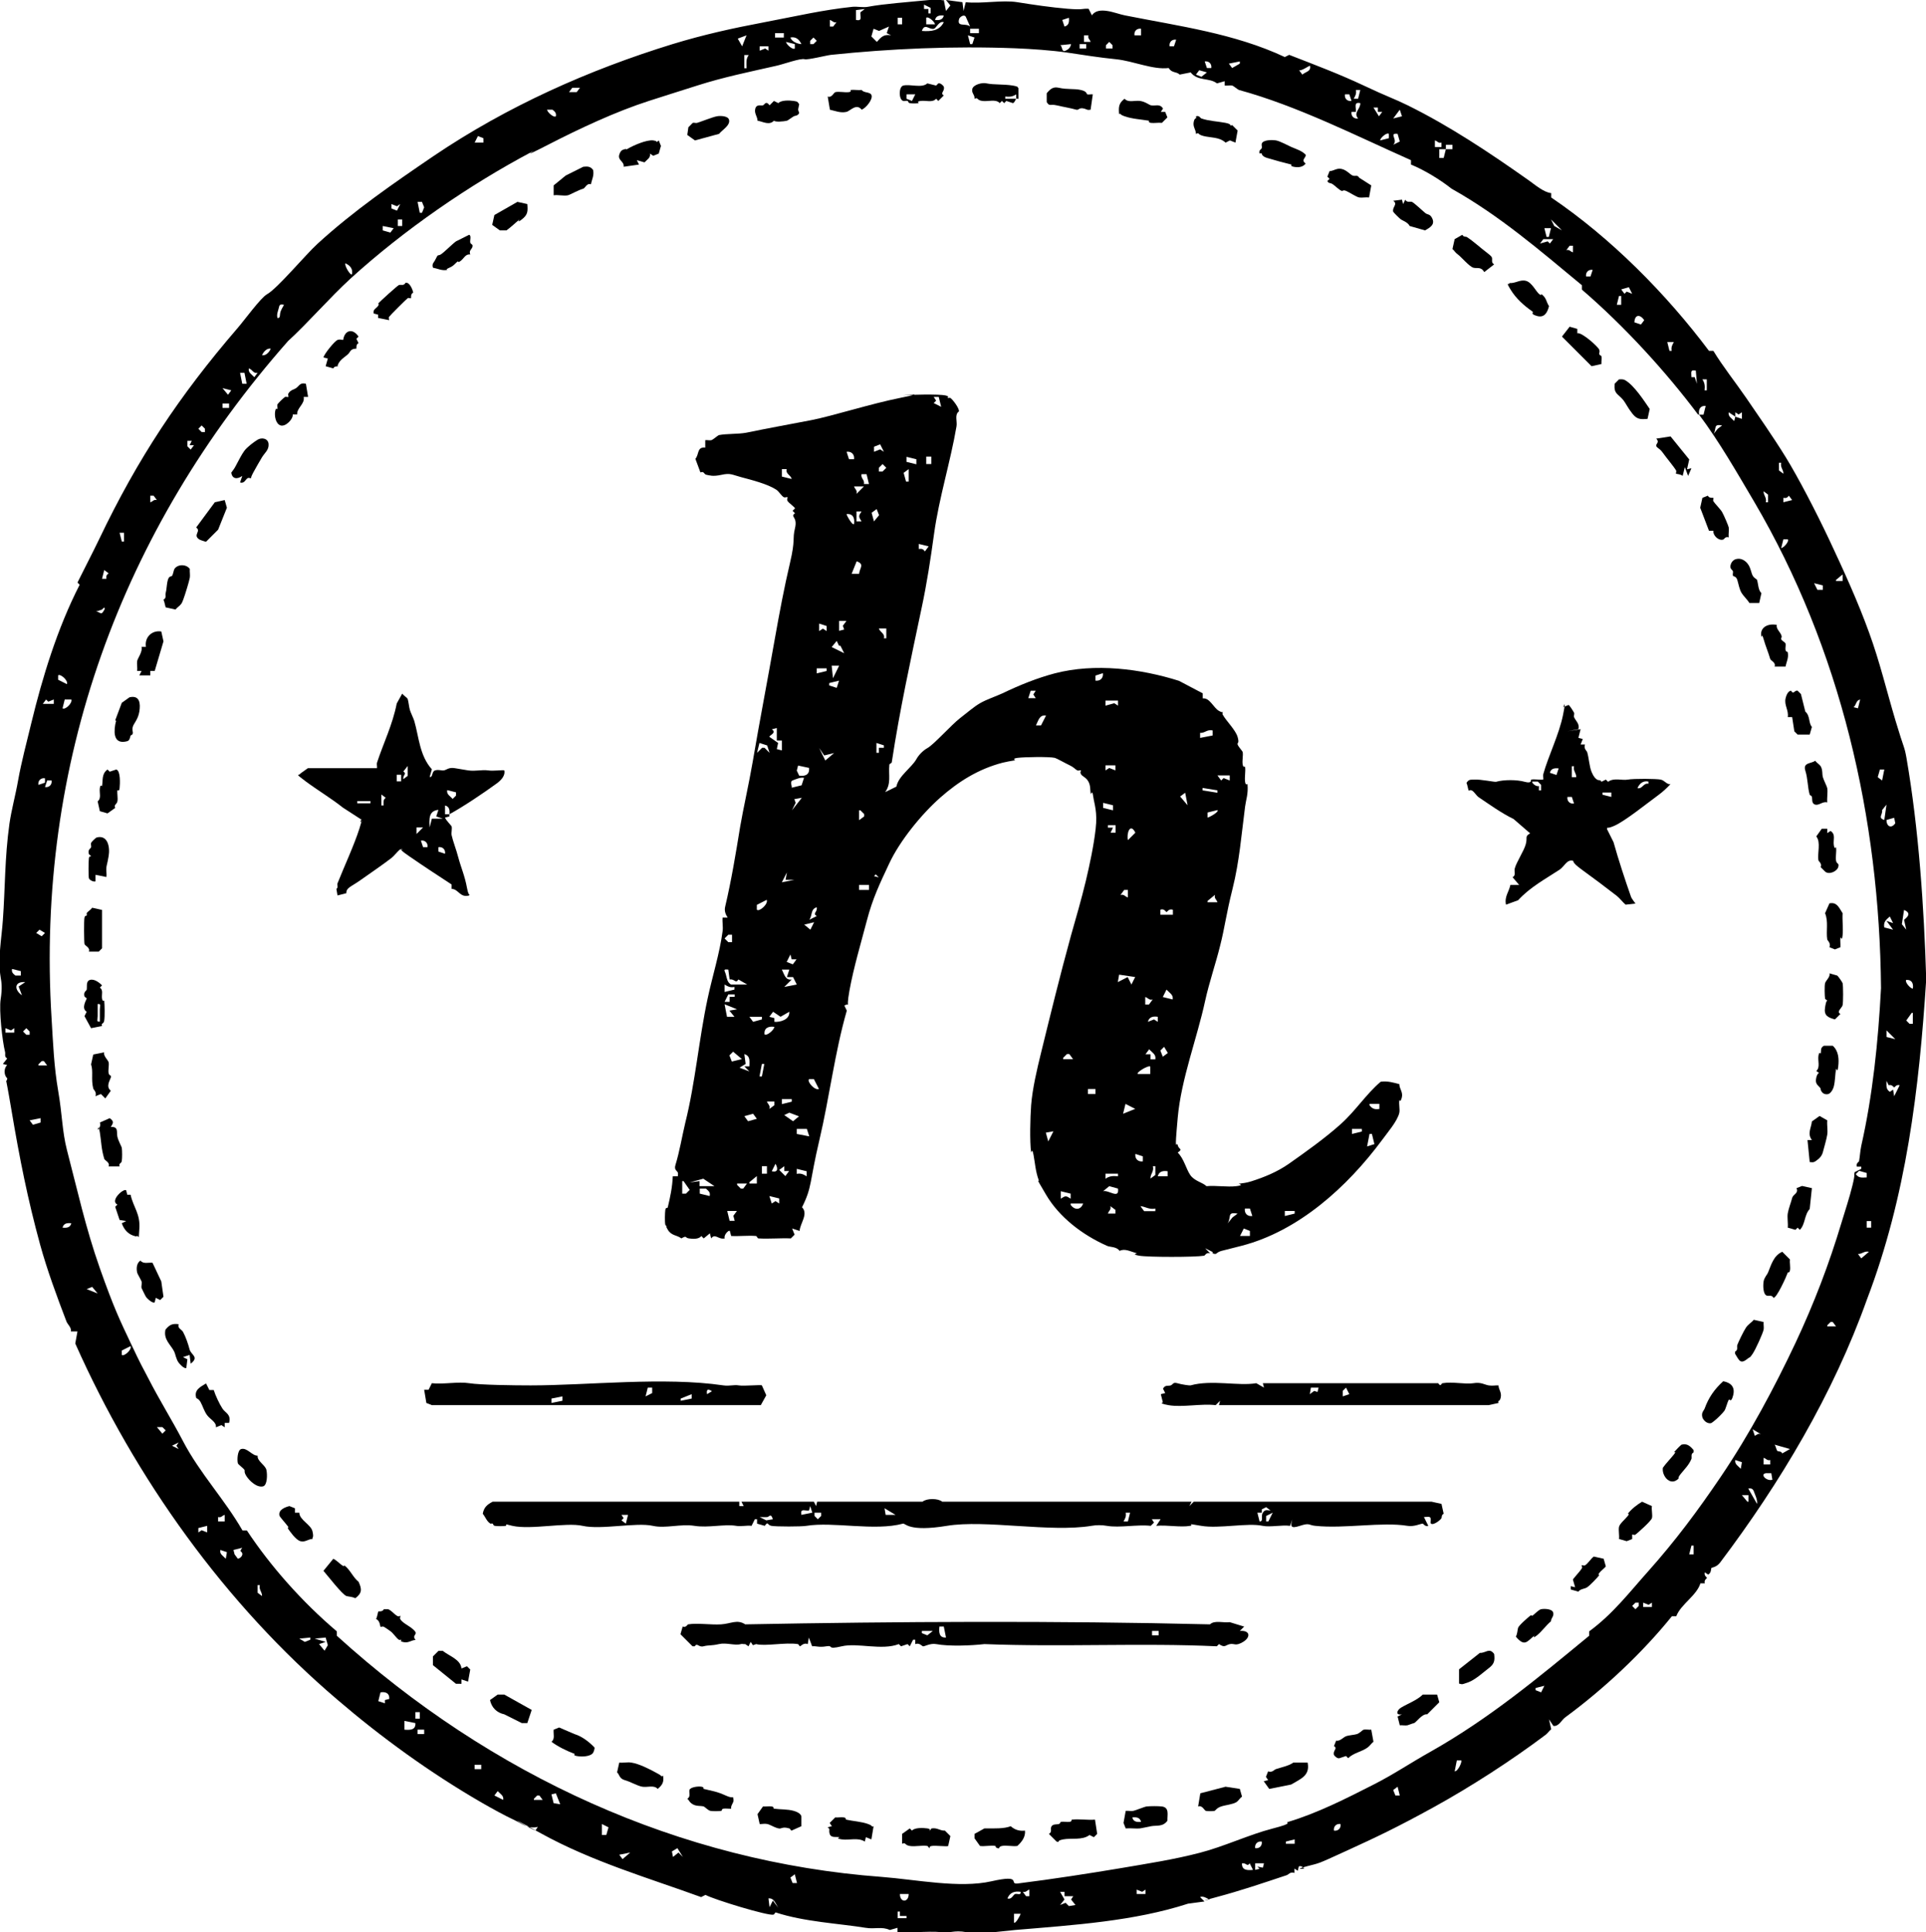 <?xml version="1.0" encoding="UTF-8"?>
<svg id="Layer_1" xmlns="http://www.w3.org/2000/svg" version="1.1" viewBox="0 0 877.7 880.6">
  <!-- Generator: Adobe Illustrator 29.1.0, SVG Export Plug-In . SVG Version: 2.1.0 Build 142)  -->
  <path d="M430.1,0l1,5,2-2.5-2-2.5,7.5,1,.5,4,1-4c7.1.8,16.7-1.1,23.5,0s15.6,2.4,23,3,6.4-.2,9.5,0l1.5,3c1.5-2.3,4.3-2.4,7-2s5.9,1.6,8,2c24.6,4.9,49.9,8.2,72.9,19l2-1c11.3,4.4,23,8.8,34,14s13.7,5.9,20,9c19.2,9.5,37.2,21.5,54.9,34,3,2.1,7.1,5.7,10.5,6v2c27.3,18.5,52.4,43.9,71.9,69.9h2c4.3,7.1,10.2,14.5,15,21.5s12.4,17.9,18,27,13.7,24.6,20,38,13,28.1,18,42c4.8,13.1,8,26.6,12,40s4,11.4,5,17c5.6,32.4,8,68,9,100.9-3.2,50.1-9.1,99-27,145.9-15.4,43.2-39.6,83.7-66.9,119.9-1.7,2.2-3.8,2.3-4,2.5s0,2.4-1.5,3l-1.5-1c-.5,1.5,1,2.3,1,2.5s-1.5,1-1,2.5h-2c-1.7,5.6-9,9.6-11,15h-2c-13.3,16.5-30.8,33-48.5,46-1.9,1.4-3,4.3-5.5,4l-2-3,1,4.5c-.9.7-1.6,1.8-2.5,2.5-15.4,11.6-34.1,23.7-51,33s-26,13.6-40,20-11.6,5.3-18,7-.7,1-1,1-1-1.5-2.5-1l-.5,2-1.5-1v2c-1.9-.7-2.8.8-3.5,1-10.8,3.6-21.1,7.1-32,10s-2.1.8-3,1-2.7-1.8-4.5-1l2,2-7.5,1c-24.7,8-51.7,9.7-78.9,12-6.7.6-15.9,2.1-22,1s-7.8.7-12,0-18.8.7-19.5,0v-2l-3.5,1c-3.6-1.7-6.8-.3-11-1-12.3-2-27.9-2.7-41-7-.3,0-.6.9-1,1-2.3.7-27.2-6.9-31-9l-2,1c-23.9-8.7-49.5-16.1-72.9-29s-1.8-.1-2.5-1.5l1-1.5c-4.5,1.1-7.1-1.4-10.5-3-4.9-2.3-10.1-5.2-15-8-23.7-13.7-46.1-30-65.9-47-51.2-43.6-92.1-100.9-119.4-162.3l1-5.5h-3c.4-1.7-1.5-3.2-2-4.5-4.4-11.5-8.8-23.4-12-35-5.7-20.8-9.4-39.5-13-60.9s-2.4-10.8-2-15c-1.6-1.3-1.6-4.7,0-6l-2-.5,2-2.5c-1.5-.8-.7-2-1-3-1.2-4.7-2.8-18.9-2-24s.4-7.7,0-10c-1.4-8.4.4-17.4,1-26,1.1-15,.8-28.1,3-44,1-6.8,2.7-12.6,4-20s3.9-17.4,6-26c5-20.6,11.8-43,22-62.9l-1-1c3.2-6.5,6.7-13.1,10-20,17.5-36.6,36.3-65,62.9-95.9,3.3-3.8,10.6-13.9,13.5-15.5,4.8-2.7,17.5-18,23-23,16.5-15.1,34.7-27.6,52.9-40,33.6-22.7,70.6-39.2,108.9-51,14.1-4.3,27.2-7.2,42-10s26-5.5,40-7c2.2-.2,4.9.4,7,0,7.6-1.4,18-2.1,27-3s5.1.2,7.5,0ZM424.1,6.1v-2.5l-3-1.5v2h2v2h1ZM394.1,4.1l-4,.5v4.5c3.1.6,1.8-1.5,2-3.5l2-1.5ZM430.1,7.1c-1.9-.2-3.5,0-4,2,1.9.2,3.5,0,4-2ZM442.1,12.1l-2-4.5c-.9-1.3-2.8.3-3,1-1.2,4,3,1.7,5,3.5ZM411.1,8.1h-2v3h2v-3ZM426.1,11.1c-.2-1.3-3.2-3.8-4-3v3h4ZM485.1,12.1c2-.5,2.2-2.1,2-4l-3,1,1,3ZM381.2,10.1c-1.5.4-1.8-.7-3-1v3h1.5l1.5-2ZM430.1,10.1c-2.2-.7-3.4,2.7-4.5,3-2.1.6-4.2-2.8-5.5,1,4.1.3,8,0,10-4ZM405.1,12.1l-4.5,2-2.5-1-1,3.5,2.5,2.5c2-2.3,3.2-3.6,6.5-3l-2-1,1-3ZM446.1,13.1h-4v2h4v-2ZM520,13.1c-1.9-.3-3.3,1.1-3,3h3v-3ZM357.2,15.1h-4v2h4v-2ZM340.2,16.1l-4,1.5,2,3.5,2-5ZM444.1,17.1l-3-1,1,4h1l1-3ZM496,16.1h-2v3h3c-.3-1.2-1.4-1.5-1-3ZM365.2,20.1c-1-2.2-2.6-3.5-5-3,.6,1.9,3.2,2.9,5,3ZM369.2,20.1h1.5l1.5-1.5-1.5-1.5-1.5,1.5v1.5ZM536,18.1c-1.9-.3-3.3,1.1-3,3h2l1-3ZM362.2,20.1l-4-1c.2,1.3,3.2,3.8,4,3v-2ZM507,22.1v-1.5l-1.5-1.5-1.5,1.5v1.5h3ZM488.1,20.1l-5,.5c1.2.3.5,3.4,2.5,2.5s2.3-2.1,2.5-3ZM495,20.1h-3v2h3v-2ZM350.2,21.1h-4v2l2.5-1,1.5,1v-2ZM773.8,188.9c-14.7-19.6-33.5-40.2-52.9-56.9v-2c-19.2-15.9-37.6-31.8-59.4-44-5.3-4.2-12.6-8.6-18.5-11v-2c-25.2-11.2-51.7-24.7-78.4-32-.4-.1-2.6-1.9-3-2-1-.2-2.4.1-3.5,0v-2l-3.5,1c-3.5-2.7-8.8-.9-12-5l-5,1c-1.5-1.5-3.6-.6-5-3-7.2.9-16.1-3.2-24-4s-14.6-1.9-22-3-16.8-1.7-24-2c-28.4-1.1-57.1.2-83.9,3-1.9.2-10.7,2.4-12,2-1.9-.6-9.7,2.3-13,3-12.3,2.8-23.8,5.1-36,9s-14.3,4.5-22,7c-15.2,4.9-31.6,12.6-46,20s-4.8,1.9-7,3c-29.1,15.4-58.7,35.9-82.9,57.9-9.8,9-19.6,20.4-28.5,28.5C55.2,241.6,16.3,348,23.5,464.1c.7,11.6,1.1,22,3,33s1.8,18.4,4,27c4.7,18,8.5,35.5,15,53.9s9.1,23.6,14,34,5.5,11.2,8,16c5.2,10.2,10.9,19.2,16,29,7.6,14.5,18.9,26.4,27,40.5h2c10.7,16.2,25.2,32.6,41,46v2c70.4,63.9,156.5,103.1,248.3,109.9,15.6,1.2,35.4,5.3,50,2s7.6,1.5,12,1c16-2,33.3-4.7,47-7,12.3-2.1,24.1-3.9,36-7,10.9-2.8,22.5-8.3,33-11s5.7-2.6,7-3c13.5-4,27-10.9,39-17,9.3-4.7,17.4-10.2,26-15,26.8-15.1,49.1-33.7,72.4-52.9v-2c10.9-8,18.4-17.9,27-27.5,12.3-13.8,22.5-27.5,33-43,13.2-19.5,24.5-40.8,34-60.9,8.5-18.1,15.4-36.2,21-54.9,1.7-5.6,3.6-11.3,5-17s.5-4.2,1-6l3-1.5v-1h-2c-.5-1.6.9-2.1,1-2.5.4-2.3.5-4.6,1-7,5.2-23,7.7-47.2,9-71.9-.7-77.4-18.3-154.4-57.9-221.8-7.9-13.4-16-27.5-25-39.5h2l1-4c-2.5-.2-3.4,1.6-3,4ZM341.2,25.1h-2v6h1c0-2.3-.4-4.1,1-6ZM552,31c.3-1.9-1.1-3.3-3-3l1,3h2ZM565,28l-5,1,1.5,2,3.5-2v-1ZM592,32l1.5,2c1.6-1.4,4-1.4,3.5-4-.2-.3-3.9,2.5-5,2ZM550,33l-3.5-1-1.5,2,2.5,1,2.5-2ZM563,32l-3,1.5v.5l-3,1,6-3ZM264.3,40h-3.5l-1.5,2h3.5l1.5-2ZM619.9,41h-2c.3,1.7-.2,2.6-1,4h2l1-4ZM614.9,43h-2c-.3,1.9,1.1,3.3,3,3l-1-3ZM619.9,47c-3.2-.7-1.8,2.1-2,4h-2c-.3,1.9,1.1,3.3,3,3-2.3-2.7,1.1-4.2,1-7ZM627.9,49h-2l2.5,4,1.5-2h-2v-2ZM253.3,53c.3-1.5-.4-2.1-1.5-3h-2.5c.2,1.3,3.2,3.8,4,3ZM638.9,53l-1-3-3,4,4-1ZM632.9,61c-.8-.8-3.8,1.7-4,3l4-1v-2ZM636.9,61c-4.3-.5.4,2.7-2,5l3-1.5-1-3.5ZM220.3,63l-2.5-1-1.5,3h4v-2ZM656.9,65c-1.5.4-1.8-.7-3-1v3h3v-2ZM658.9,68h-3v4h2l1-4h3v-2h-3v2ZM192.3,92h-2l1,5h1l1-2.5-1-2.5ZM182.4,93l-1.5,1-2.5-1v2l2.5,1,1.5-3ZM183.3,100h-2v3h2v-3ZM711.8,105l-5-5,1.5,3,3.5,2ZM179.4,104l-5-1v2l3.5,1,1.5-2ZM706.8,104h-3l1,4h1l1-4ZM707.8,109h-4.5l-1.5,2,3.5-1,1,1,1.5-2ZM716.8,112h-1.5l-1.5,2c1.5-.4,1.8.7,3,1v-3ZM160.4,125c.5-2.4-.8-4-3-5-.5,1.2,2.4,5.8,3,5ZM725.8,123c-1.9-.3-3.3,1.1-3,3h2l1-3ZM743.8,133.9l-1.5-3-3.5,1,1.5,2,1-1,2.5,1ZM738.8,138.9v-4h-1l-1,4h2ZM129.4,138.9c-2.2-.4-2,.2-2.5,2s-.8,2.5-.5,4c1.6.2.9-1.4,1.5-3s1.6-2.9,1.5-3ZM747.8,147.9l1.5-2c-2-2.8-4.3-2.6-4.5,1l3,1ZM762.8,155.9h-3l1,4h1c-.3-1.7.2-2.6,1-4ZM123.4,158.9c-1.8-.3-3.3,1.4-4,3,1.8.3,3.3-1.4,4-3ZM117.4,169.9c-2,.5-2.3-1.5-4-2-.4,1.9,1.3,2.7,2.5,4l1.5-2ZM772.8,168.9c-2.7-.5-2,.8-2,3h1.5l1,3-.5-6ZM111.4,169.9h-2l1,5h2l-1-5ZM777.8,172.9h-2c1.1,1.7,1.2,3,1,5h1v-5ZM105.4,177.9l-4-1,2.5,3,1.5-2ZM104.4,183.9h-3v2h3v-2ZM790.8,189.9l-3-2c-.4,1.9,1.3,2.7,2.5,4l.5-2,3,1v-3l-1.5,1-1.5-1v2ZM93.4,196.9v-1.5l-1.5-1.5-1.5,1.5,1.5,1.5h1.5ZM784.8,193.9c-4.3-.8-2.3,1.4-4,4l2-2.5,2-1.5ZM87.4,200.9h-2v2.5l1.5,1.5,1.5-2h-2l1-2ZM812.7,215.9c.1-1.9-1.5-2.8-1-5h-1v3.5l2,1.5ZM805.7,228.9v-3.5l-2-1.5c-.1,1.9,1.5,2.8,1,5h1ZM71.5,227.9l-1.5-2h-1.5v3c1.2-.3,1.5-1.4,3-1ZM816.7,227.9l-1.5-2c-.7,1-1.3,1.2-2.5,1v2l4-1ZM56.5,242.8h-2l1,4h1v-4ZM814.7,245.8h-2l-1,4c1.3-.2,3.8-3.2,3-4ZM48.5,263.8c-.2-1.2,0-1.8,1-2.5l-2-1.5-1,4h2ZM839.7,264.8v-3l-3,2.5v.5h3ZM830.7,266.8l-4-1,1.5,3h2.5v-2ZM49.5,274.8l-3,3-3,1c1.6-.5,2.4,1.8,3.5,0s.7-1,.5-2l2-2ZM30.5,311.8c.7-1.7-3.1-4.9-4-4v2l4,2ZM24.5,318.8l-2.5,1-1-1-1.5,2h5v-2ZM32.5,318.8h-3l-1,4c1.1.9,4.6-2.3,4-4ZM846.7,322.8l1-4c-2,.4-1.7,2.5-3,3.5l2,.5ZM858.7,350.7h-2l-1,3.5,2,1.5,1-5ZM20.5,354.7c-1.9-.3-3.3,1.1-3,3l3-1v-2ZM23.5,355.7h-2l-1,3c1.9.3,3.3-1.1,3-3ZM858.7,373.7l1-7-2,2.5c.3,2.2-2.1,3.5,1,4.5ZM859.7,373.7c0,3,2.2,4.1,4,1.5l-.5-2.5-3.5,1ZM860.7,404.7l-5,4,1.5-2,3.5-2ZM868.7,423.7l-1-4.5c2.1-1.6,3.1-3.2,0-4.5l-1,6.5,2,2.5ZM862.7,420.7l-1.5-3c-1.7,1.5-3,2.5-2.5,5l4,1-3-4,3,1ZM18,423.7l-1.5,1.5,2.5,1.5,1.5-1.5-2.5-1.5ZM9.5,442.6l-4-1c-.3,1.5.4,2.1,1.5,3h2.5v-2ZM871.7,450.6c.4-2.4-.5-4.2-3-4-.8.8,1.7,3.8,3,4ZM11.5,447.6c-5-.4-5.2,3.4-1.5,6l-1.5-4,3-2ZM871.7,466.6v-5h-.5l-2.5,3.5,1.5,1.5h1.5ZM6.5,468.6l-1.5,1-2.5-1v2h4v-2ZM13.5,471.6v-1.5l-1.5-1.5-1.5,1.5,1.5,1.5h1.5ZM863.7,473.6l-4-4v3l4,1ZM21.5,485.6l-1.5-2h-1l-1.5,1.5v.5h4ZM860.7,494.6l-1-2c0,2.1-.4,3.7,1.5,5l1.5-1,.5,3,2.5-5c-1.5-.5-2.3,1-2.5,1s-1-1.5-2.5-1ZM18.5,511.6v-2l-5,1,1.5,2,3.5-1ZM850.7,534.6l-3.5-1-1.5,1.5c1.3,1.9,2.9,1.6,5,1.5v-2ZM852.7,556.5h-2v3h2v-3ZM32.5,557.5c-1.9-.2-3.5,0-4,2,1.9.2,3.5,0,4-2ZM851.7,570.5c-2.2-.5-3.1,1.1-5,1l1.5,2,3.5-3ZM44.5,589.5l-2.5-3-2.5,1,5,2ZM836.7,604.5l-1.5-2h-1l-1.5,1.5v.5h4ZM55.5,617.5c.9.9,4.7-2.3,4-4l-4,2v2ZM71.5,650.4l2.5,3,1.5-1.5-1.5-1.5h-2.5ZM803.7,654.4l-5-3,1,3c1.9-1.3,2.1-1.2,4,0ZM81.4,657.4l-3,1.5,3,1.5-1-1.5,1-1.5ZM815.7,660.4l-7-2c.7.9.8,2.8,1.5,3s1.4-.1,2,1l3.5-2ZM806.7,665.4c-1.5.4-1.8-.7-3-1v3h3v-2ZM793.8,666.4l-3-1c-.4,1.9,1.3,2.7,2.5,4l.5-3ZM805.7,671.4c-4.4-.3-1,3.9,2,3l-.5-3h-1.5ZM800.7,685.4c.2-1.6-.4-3-1-4.5s-.7-2.9-3-2.5l4,7ZM796.8,681.4h-3l2.5,3h.5v-3ZM102.4,693.4v-3c-1.2.3-1.5,1.4-3,1v2h3ZM94.4,695.4l-4,1v2l1.5-1,2.5,1v-3ZM771.8,708.4v-4h-1l-1,4h2ZM110.4,705.4l-4,1,.5,2,1.5,2c1.1-.2,2.3-1.4,2-2.5s-1.6-.4,0-2.5ZM103.4,707.4l-3-1c-.4,1.9,1.3,2.7,2.5,4l.5-3ZM119.4,727.4c.1-1.9-1.5-2.8-1-5h-1v3.5l2,1.5ZM746.8,730.4h-1.5l-1.5,1.5,1.5,1.5,1.5-1.5v-1.5ZM752.8,730.4l-1.5,1-2.5-1v2h4v-2ZM148.4,746.3l-5,.5,5,1.5-3,1,2.5,3,1.5-2.5-1-3.5ZM141.4,746.3l-5,.5,2.5,1.5,2.5-1v-1ZM703.8,768.3l-4,1v1l2.5,1,1.5-3ZM177.4,774.3c.2-2.6-1.7-3.4-4-3l-1,4,3,1v-1.5l2-.5ZM191.3,780.3h-2v3h2v-3ZM189.3,785.3l-5-1v4c2.6.2,5.2.2,5-3ZM193.3,788.3h-3v2h3v-2ZM665.9,802.3h-2l-1,5c1.6,0,3.5-4.5,3-5ZM219.3,804.3h-3v2h3v-2ZM637.9,818.3l-1-4-2,1.5,1,2.5h2ZM229.3,820.3c.4-1.9-1.3-2.7-2.5-4l-1.5,2,4,2ZM253.3,817.3l-2,.5,1,4,3,.5-2-5ZM247.3,820.3l-1.5-2h-1l-1.5,1.5v.5h4ZM276.3,836.3l1-3.5-3-1.5v5h2ZM610.9,831.3c-1.9-.3-3.3,1.1-3,3,1.9.3,3.3-1.1,3-3ZM590,838.3l-4,1v1h4v-2ZM575,839.3c-1.9-.3-3.3,1.1-3,3,1.9.3,3.3-1.1,3-3ZM311.2,846.3l-2.5-4-2.5,1.5.5,2.5,2.5-2,2,2ZM287.2,844.3l-5,1,1.5,2,3.5-3ZM571,852.2l-1.5-3c-1.2,1.8-1.5-.3-3.5,0-.2,3.1,2.3,3.3,5,3ZM576,849.2h-4v3l2-.5-1-1,2.5.5.5-2ZM363.2,858.2l-1-4-2,1.5,1,2.5h2ZM469.1,864.2v-3c-1.2.3-1.5,1.4-3,1l1.5,2h1.5ZM522,861.2l-1.5,1-2.5-1v2h4v-2ZM465.1,862.2c-2.8-.4-4.9.3-6,3,1.9.7,2.6-1.7,3.5-2s2.8.8,2.5-1ZM485.1,862.2h-2l2,3.5-2,2.5,2.5-1,1.5,1.5,3-.5-2-2.5,1-1.5h-4v-2ZM414.1,863.2h-4c0,4,4,4,4,0ZM355.2,870.2c-1.6-1.8-2.1-5.3-5-5l.5,4,1.5-3,3,4ZM410.1,873.2v-2h-1v3h4v-1h-3ZM465.1,872.2h-3v4c.6.8,2.8-3.1,3-4Z"/>
  <path d="M543,684.4l-1,2,2-2h108.4l4.5,1,1,4.5c-1.1.5-.8,1.7-1,2-.9,1.4-4.7,3.9-5,2,.5-3.2-.5-2.6-3-2.5l2,4c-1.5.5-2.3-1-2.5-1-1.1,0-3.9,1.5-7,1-11.5-1.9-28.8,1.4-42,0-3.2-.3-2.4-1.5-7,0s-4.2,0-3.5-3l-1,3c-3.7-.5-9.1.7-12.5,0-6.7-1.5-19.8,1.4-28,0s-2.8-.4-5,0c-4.5.8-10.7-.5-15.5,0l2-3h-4l1,1.5-1.5,1.5c-6.1-.7-14.2,1-20,0-2.2-.4-4.8-.4-7,0-18.8,3.1-48.3-2.9-65.9,0s-18.9-1.3-20-1c-12.9,3.5-31.8-1-44,1-2.2.4-14,.4-16,0s-1.3-2.3-3,0l-3.5-1v-2h-1l-1.5,3c-2.2-.3-4.9.4-7,0-5.3-.9-12.7,1-19,0s-13.2,1.3-19,0c-7.5-1.7-23.5,1.9-32,0-7.5-1.7-23.5,1.9-32,0s-.7-1.4-2-1-.6.9-1,1c-.9.2-4.1.2-5,0s-.6-.8-1-1-.8.1-1,0c-1.7-1-2.3-3.1-3.5-4.5.5-2.9,2-4.2,4.5-5.5h112.4v2h2l-1-2h33l1,2,.5-2h48c1.9-1.6,7.1-1.6,9,0h113.4ZM370.2,689.4l-1-3-.5,2c-1.9.3-4.1-1.2-3.5,2l5-1ZM579,688.4l-2-1.5-2,1v1.5h-2l1,4c2,0,.4-2.3,1.5-4s2.1-1,3.5-1ZM408.1,690.4l-5-3,.5,3h4.5ZM374.2,689.4h-3v1.5l1.5,1.5,1.5-1.5v-1.5ZM515,689.4h-2c.3,1.7-.2,2.6-1,4h2l1-4ZM580,689.4l-3,1.5v2.5h1l2-4ZM286.2,690.4h-3l1,1.5-1,1,2,1.5,1-4ZM352.2,692.4c-.9-3-1.7-1.1-2.5-1s-2.4,0-3.5,0l3,1.5,3-.5Z"/>
  <path d="M204.8,371.1v1l-2,.5c.3,1.1,2.9,3.7,3,4,.3,1.1-.2,2.8,0,4,.6,2.8,2.1,6.5,3,10,1.3,4.9,3,8.5,4,14s1.8,1.7,1,3.5c-4.2,1.2-4.8-2.9-8-3v-2c-6.3-4.1-13.3-8.7-19.5-13s-1.9-2.2-3-3h-1c-1.4,1.2-2.6,2.9-4,4-4.3,3.3-9.5,6.8-14,10s-6.5,3.4-6.5,6l-4,1-.5-3c1-.6.2-1.8.5-2.5,3.1-7.8,7.5-17.2,10-25s-.5-2.2,1-3v-1l-8.5-5.5c-5.4-4.3-11.5-7.9-17-12s-2.8-2.4-2.5-3.5l3.5-2.5h31.5c.1-.8-.2-1.9,0-2.5,3-9.1,7.1-17.3,9-27l2.5-4.5c.5.8,2.3,1.9,2.5,2.5.4,1.3.6,3.7,1,5s1.6,3.7,2,5c2.1,7.2,2.4,15.8,8,22l-1,3.5c1.6.3.8-2.5,2.5-3s2.8.2,4,0,2.2-1.5,5-1,4,.7,6,1c3.4.5,6.4-.4,9,0s7.1-.3,7.5,0c.6,2.5-1.7,4.7-3.5,6-6.2,4.5-14.8,10.3-21.5,14,.2-1.9,0-3.5-2-4v4h2ZM183.8,355.1l2-1.5v-4.5l-2,2.5c1.8,1.2-.3,1.5,0,3.5ZM182.8,353.1h-2v3h2v-3ZM207.8,361.1l-4-1c-.4,1.9,1.3,2.7,2.5,4l1.5-1.5v-1.5ZM174.8,367.1c0-1.5-.3-2.6,1-3.5l-2-1.5v5h1ZM168.8,365.1h-6v1h6v-1ZM199.8,369.1c-4.6.4-4.2,4.4-4,8l1-4h5l-3-1,1-3ZM192.8,377.1h-3v3l3-3ZM194.8,386.1c.3-1.9-1.1-3.3-3-3l1,3h2ZM202.8,389.1c.3-1.9-1.1-3.3-3-3v2l3,1Z"/>
  <path d="M719.3,332.3l-5,1,6-1-1,4,2,.5-1,2.5h2c-.7,1.9.8,2.9,1,3.5.8,2.7,1,6.6,2,9s1.8,3,2.5,3.5,1.5-.1,2,1l2-1,1,1c2.8-2,6.3-.5,9-1s13.1-.4,15,0,2.9,2.5,4.5,2c-1.5,1.7-3.7,3.7-5.5,5-5.2,3.8-15.1,11.8-20,14s-2.6-.4-3.5,1.5l3,6c2.3,8.2,5.2,17,8,25,.2.6,1.5,2.3,2,3l-4.5.5c-1.4-1.2-2.6-2.9-4-4-5-3.9-10.9-8.3-16-12s-3.3-3.8-4-4c-2.7-.8-4,2.7-6,4-6.5,4.3-13.4,7.9-19,14l-5.5,2c-.8-3.7,1.4-5.9,2-9h4l-3-3.5c1.7-.9.6-2.6,1-4,.8-3,4.1-7.8,5-11s-.6-3.5,2-5l-7.5-6.5c-5.7-2.8-10.8-6.5-16-10-1-.7-2-2.5-3-3s-1.3.2-1.5,0-.6-2.8-1-3.5c1.1-1.7,1.8-1.4,3.5-1.5,2.9-.2,9.4,1.2,10,1,3.5-1,9.4-1,13,0s2.7-.9,3-1c1.6-.3,3.8.2,5.5,0,.1-.8-.2-1.8,0-2.5,2.3-8.3,7.2-18,9-27s-.1-2.4,0-3.5l2.5-1c.4,0,2.2,2.9,2.5,3.5s-.2,1.4,0,2c.7,1.7,2.7,3.1,2,5.5ZM718.3,354.2c.1-1.9-1.5-2.8-1-5h-1v5h2ZM710.3,350.2c-1.9-.2-3.5,0-4,2l3,1,1-3ZM702.3,360.2v-2.5l-1.5-1.5h-2.5c-.5.4,1.7,2.6,3,2v2h1ZM751.2,356.2c-2.4-.5-4,.8-5,3,2.3.5,2.7-2.5,5-2v-1ZM734.3,361.2h-4v1l4,1v-2ZM716.3,363.2h-2c-.3,1.9,1.1,3.3,3,3l-1-3Z"/>
  <path d="M567,741.3l-2,2c4.8-.4,5,2.9,1.5,5s-3.9.6-6,1-2.2,1.9-5,0l-1,1c-34.3-1.6-70.3.4-105.9-1-6.1.7-16.1,1.1-22,0-2.7-.5-5.4,1.2-6,1s-1.6-1.7-3.5-1v-2h-1l-1.5,3-1-1-3,1-1-1c-7.8,3-18.8-.7-26,1s-3.5-.6-7,0-4.5-.2-6.5,0l-1.5-4-.5,3c-1.8-.8-3.3,1-3.5,1-.3,0-.6-.9-1-1-5.6-.9-15.1,1.1-19,0l-1.5.5-1-1.5-1,2-1.5-1c-.7.1-1.4-.2-2,0-2.7.8-6.6-.8-10,0s-4.8.4-7,1-2.9-1.8-4,0h-1l-5.5-5.5,1-3.5c1.6.6,2.1-.9,2.5-1,4.2-.7,10.4.3,15,0s7.3-2.4,11,0c69.4-1.3,141.7-1.7,211.8,0,2.1-2,6-.6,9-1l6.5,2ZM430.1,741.3h-2c-.3,2.7-.1,5.2,3,5l-1-5ZM425.1,743.3h-5v1l2.5,1,2.5-2ZM528,743.3h-3v2h3v-2Z"/>
  <path d="M576,632.4l-.5-2h79.9c1.3,1.9,1.3.1,2,0,4.5-.8,10.4.6,14,0s5.1.7,7,1,3.1-.1,4.5,0c0,1.9,1.5,3.1,1,5.5s-1.5.9-1,2.5l-4.5,1h-122.9l.5-2-2,2c-6.5-.8-15.3,1.1-21.5,0s-.9-1.5-2.5-1l-1-4,2-.5-1-2c1-1.9,2.4-1.1,3.5-1.5s1-1.6,3-1,5.6,1.1,6,1c9.7-2.7,21.8.4,30-1l3.5,2ZM600.9,632.4h-3.5l-.5,3,2-1.5,1.5.5.5-2ZM614.9,635.4l-1.5-3-1.5,1.5v2.5l3-1Z"/>
  <path d="M347.2,631.4l2,4.5-2.5,4.5h-149.9l-2.5-1-1-6h2l1.5-3c5.2.6,12-.8,17,0s20.5,1,28,1c26,0,60.8-4,87.9,0,2.8.4,4.7-.4,7,0s10.1-.4,10.5,0ZM297.2,632.4h-2l-1,4,3-1.5v-2.5ZM327.2,632.4l-2,2c-.3.2-3.7-3-3,1l5-3ZM315.2,637.4v-2l-5,2v1l5-1ZM256.3,636.4l-5,1v2l5-1v-2Z"/>
  <path d="M467.1,834.3c.3,2.9-1.5,5.2-3.5,7-2.1.3-5.1-.4-7,0s-.7,1.4-2,1-.6-.9-1-1c-1.9-.4-4.9.3-7,0l-2.5-3.5v-2l4.5-2.5c4.6,0,8.9.2,12-1,1.9,1.7,4.1,2.3,6.5,2Z"/>
  <path d="M831.2,476.6h4c2.7,2.4,2.9,6.1,2.5,9.5s-.9.6-1,1c-.4,2.4-.4,5.7-1,8s-2,3.4-2.5,3.5c-1.1.3-2.3,0-3-1s-.5-1.4-.5-1.5c-1.2-1.7-2.7-1.9-2-5s2.3-1.3,0-3c1.9-1.6.6-4.7,1-7s.9-.6,1-1c.4-1.1-.4-2.5,1.5-3.5Z"/>
  <path d="M114.4,217.9c-.2.2-1-.3-1.5,0-1.1.6-1.5,2.6-3.5,2l1-3c-2.2,1.6-4.6,1.5-5-1.5.7-.9,1.5-2,2-3,1.1-2,2.7-5.3,4-7s4.2-3.9,6-5,4.8-.7,5,2-1.8,4-3,6-2.8,4.8-4,7-.9,2.4-1,2.5Z"/>
  <path d="M499,829.3l1,6.5-1.5,1.5-2-1c-3.2,2.5-8.3,1.3-12,2s-1,1.6-3,1l-3.5-3.5c1.5-.8.7-2.1,1-3,.5-1.7,2.6-1.2,3.5-1.5s.6-.9,1-1c1.2-.2,2.8.2,4,0s.6-1,1-1c3.3-.4,7.1.3,10.5,0Z"/>
  <path d="M50.5,513.6c3.7-.2,2.5,2.4,3,4.5s1.9,4.4,2,5c.2,1.4.2,4.7,0,6s-1.5.9-1,2.5h-5c.7-1.9-1.7-2.6-2-3.5-1.4-4.7-1.3-7.7-2-12s-1-.7-1-1,1.8-1.7,1-3.5l4.5-2c2,1.5,1.7,2.1.5,4Z"/>
  <path d="M398.1,832.3l-1,6-2.5-1-.5,2c-3.1-2-7.1-.5-10.5-1s-.6-.9-1-1c-1.3-.3-3.9.5-4.5-1.5s.5-2.1-1-3l2-.5-1-1.5,2.5-2.5c1.3.1,2.8-.2,4,0s.6.9,1,1c3.1.7,7,.9,10,2s.9,1.5,2.5,1Z"/>
  <path d="M513,833.3l-1-2.5,1-5.5c1.1-.1,2.5.2,3.5,0s5.1-1.9,6-2c1.8-.2,5.3-.2,7,0,3.5.5,2.4,3.7,2.5,6.5-2.1,2.9-4.9,2-7.5,2.5s-3.6.8-5,1-4.4-.2-6.5,0ZM520,830.3c-.5-2-2.1-2.2-4-2,.5,2,2.1,2.2,4,2Z"/>
  <path d="M574,70c-.5-1.6.8-1.9,1-2.5s-.2-1.4,0-2c.5-1.8,4.7-1.8,6.5-1.5s5.4,2.3,7,3c2.3,1,4.8,1.7,6.5,3.5.4,1.3-2.4,2.4,0,4-1.2,1.8-3.6,1.9-5.5,1.5s-.6-.9-1-1c-3.7-.9-7.3-1.9-11-3s-1.6-2.7-3.5-2Z"/>
  <path d="M151.9,710.4c1.6.8,2.7,2.1,4,3s.8-.2,1,0c2.7,2,3.9,5.4,6.5,7.5,1.6,3.4,1.6,5.2-1.5,7.5-1.3-.7-2.9-.7-4-1-1.9-.6-8.9-9.7-10.5-11.5l4.5-5.5Z"/>
  <path d="M498,43l-1,7c-.5,0-1.1.2-1.5,0-3.9-1.7-3.7.4-5,0-2.8-.8-6.1-1.3-9-2s-3.2.7-4.5-1.5v-4c1.6-1.9,2.9-3.1,5.5-2.5,3.9.9,6.9.3,10,1s2.5,1.8,3,2,1.7-.1,2.5,0Z"/>
  <path d="M432.1,841.3c-.4.4-5.9-.3-7.5,0s-.7,1-1,1-.6-.9-1-1c-2.4-.4-5.5.4-8,0s-1.7-1.8-3.5-1v-4.5l3.5-2.5,1,1c1.2-1.4,5-1.3,7-1s.7,1,1,1,.6-.9,1-1c2.6-.4,3.7,1.1,6,1l2.5,2.5-1,4.5Z"/>
  <path d="M687.9,129c2.7.2,4.8-1.7,7.5-1s4.6,4.9,6,6,.8-.2,1,0c2.5,1.9,2.1,3.4,3.5,5.5-.7,2.9-2.1,5.5-5.5,4.5s-1.3-1.5-2-2c-3.9-2.7-7.5-5.9-10-10s-.6-1.8-.5-3Z"/>
  <path d="M59,317.8c4.7-1.1,5.1,2.8,4.5,6.5s-2.6,5.4-3,7,.2,2.2,0,3-.8.6-1,1-.3,2.2-1.5,2.5c-5.6,1.5-6.3-2.8-5.5-7.5s1.9-.7,0-2l3-8,3.5-2.5Z"/>
  <path d="M718.8,149.9v2c1.9-.7,9.6,6.2,10,7.5s-.2,1.4,0,2,.9.6,1,1c.2,1-.1,2.4,0,3.5l-4.5,1-13.5-13.5,3.5-4.5,3.5,1Z"/>
  <path d="M333.2,824.3c-1.1.1-2.5-.2-3.5,0s-.6.9-1,1c-1.1.2-4,.2-5,0s-2.6-1.9-3-2c-1.4-.4-3.3,0-5-1s-1.6-1.9-2.5-2.5c1.7-1,.7-2.7,1-4s4-1.8,5.5-1.5.6.9,1,1c4,1,5.8,1.1,10,3s3-.3,3.5,1.5-1.3,2.7-1,4.5Z"/>
  <path d="M623.9,90c-1.4-.2-3.2.2-4.5,0s-4.5-2.4-6-3-1.4.2-2,0c-1.5-.7-2.7-2.1-4-3s-1.9-.2-2.5-1.5l1-1-1-1,1-2.5c2-.1,3.2-1.5,5.5-1s3.8,2.5,5,3,2.2-.5,3,1l5.5,3.5-1,5.5Z"/>
  <path d="M345.2,55c0-1.9-1.6-3.3-1-5.5s2.7-1.2,3.5-1.5,1.3-2.3,3,0l2-2,2,1c1.3-1.4,4.9-1.3,7-1s1.7.5,2.5,1.5l-.5,2.5.5,1.5c-.6,1.4-2,1.2-2.5,1.5s-2.7,1.9-3,2c-1.6.4-5.4.7-6,0-2.1,2.3-5.1.4-7.5,0Z"/>
  <path d="M662.9,109l3.5-2c.5,1.1,1.7.8,2,1,3,1.9,6.2,4.9,9,7s2.4,2.3,2.5,2.5c.3.9-.5,2.1,1,3l-4.5,3.5c-1.5-2.6-3.2-1.5-5-2s-5.6-5-7-6-1.6-1.8-2.5-2.5l1-4.5Z"/>
  <path d="M801.7,274.8h-4.5c-.8-1.4-2.8-3.3-3.5-4.5-1.1-1.8-1.4-4.1-2-6s-1.8-1.4-2-2,.2-1.4,0-2-1.6-1-1-3,2.3-2.5,2.5-2.5c2.2-.6,4.3.7,5.5,2.5s1.3,3.7,2,5,1.8,1.5,2,2c.6,1.9.5,4.7,2,6l-1,4.5Z"/>
  <path d="M529,51h2l1,2.5-2.5,2.5c-1.6-.2-3.5.2-5,0s-.6-.9-1-1c-3.6-.6-7.6-.8-11-2s-.9-1.5-2.5-1c-.3-3.2-.2-5,2.5-7,1.6,1.9,4.6.7,7,1s4.3,1.9,5,2c2,.4,4.1-.9,5.5,1.5l-1,1.5Z"/>
  <path d="M365.2,832.3l-4.5,2c-.3,0-.6-.9-1-1-2.3-.6-2.6-.4-4,0s-4.6-1.7-6-2-2.4.1-3.5,0l-1-4.5,2.5-3.5c1.3.1,2.8-.2,4,0s.6.9,1,1c2.8.4,6.2.2,9,1s3.4,2,3.5,2.5v4.5Z"/>
  <path d="M75.5,276.8c-.1-.1-.6-2.8-1-3.5,1.5-.8.7-2,1-3,.5-1.8.4-3.9,1-6s1.6-1.3,2-2,.7-2.6,1-3c1.5-2.3,5.5-2.2,7,0-.1,1.3.2,2.8,0,4-.3,1.7-2.2,7.9-3,10s-.9,1.8-1,2c-.5.8-1.9,1.6-2.5,2.5l-4.5-1Z"/>
  <path d="M752.8,686.4c-.3,1.6.4,4.1,0,5.5s-6.9,7.1-7.5,7.5-1.3-.2-1.5,0v2l-2.5,1-3.5-1c.2-1.7-.3-4,0-5.5s2.9-3.6,4-5-.2-.8,0-1c1.8-2.3,4.2-4.1,6.5-5.5l4.5,2Z"/>
  <path d="M302.2,809.3c.4,2.9-.3,4.2-2.5,6-1.6-1.9-4.7-.6-7-1s-5.4-2.3-8-3-2.5-2.9-3.5-3.5l1-4.5c1.8.2,3.8-.3,5.5,0,3.5.5,8.6,3.1,12,5s.9,1.5,2.5,1Z"/>
  <path d="M638.9,91l.5,2,1-2c.8,1.5,2.1.7,3,1s4.8,4,6,5,2,.4,3,2c1.9,3.2-.5,4.6-3,6l-7-2c-.8-1.7-3.3-2.5-4-3s-3.4-3.2-3.5-3.5c-.6-2.1,2.3-3.4,0-5l4-.5Z"/>
  <path d="M812.2,570.5l3.5,3.5c-.2,1.6.3,3.6,0,5s-.8.6-1,1c-.7,2-5,11.5-6.5,11.5-.8-1.5-2-.7-3-1-1.8-.5-1.8-4.7-1.5-6.5s1.7-3.2,2-4c1.5-3.7,2.6-7.8,6.5-9.5Z"/>
  <path d="M46.5,467.6l-5,1-3-5.5,1-2c-2.7-1.6,0-5.6,0-6s-.9-.6-1-1c-.6-2,.9-2.6,1-3,.3-1.2-.5-3.9,1.5-4.5s4.4,1.3,5.5,2.5l-1,1c1.7,1.1.7,3.2,1,5s1,.6,1,1c.2,2,.3,7.1,0,9s-1.5.9-1,2.5ZM45.5,465.6c0-1.8,0-3.7,0-5.5s.7-2.7-1-2.5c0,1.8,0,3.7,0,5.5s-.7,2.7,1,2.5Z"/>
  <path d="M378.2,50l-1-6c1.9.7,2.7-1.8,3.5-2,1.5-.4,4.2.2,6,0s.6-.9,1-1c1.5-.2,3.4.2,5,0,.9,1.5,4,.7,4.5,2.5s-2.3,5.5-4.5,6.5c-2.5-3.1-5.2.6-7,1-2.7.6-5.2-.5-7.5-1Z"/>
  <path d="M139.4,174.9l1,6h-2c.6,3.3-3.1,4.8-3,8h-2c.3,2-3.2,5.7-5.5,5s-2.9-4.4-2.5-6.5.9-.6,1-1c.2-.6-.2-1.4,0-2s3.1-3.3,3.5-3.5,1.3.2,1.5,0-.3-1,0-1.5c.9-1.7,2.7-1.9,3.5-2.5,1.5-1,1.8-2.7,4.5-2Z"/>
  <path d="M654.9,772.3l1,3.5-5.5,5.5c-2.3-.4-5.1,3.8-6,4s-2.8,1-3,1c-1,.2-2.4-.1-3.5,0l-1-4,2-1c-3.1.6-2.4-1.8-.5-3,3.1-1.9,7.2-3.3,10-6h6.5Z"/>
  <path d="M595.9,803.3c1.2,6-3.2,7.4-7.5,10l-10,2-2.5-3.5,2-.5-1-1.5,1-2.5c1.9.7,2.8-.8,3.5-1,2.6-.9,5.7-1.4,8-3h6.5Z"/>
  <path d="M785.3,629.5c3.6.7,5.5,2.7,4.5,6.5s-1.6,1.3-2,2c-.7,1.2-1.3,4-2,5s-3.4,3.7-4.5,4.5-1.4,1.5-3,1-2.5-2.3-2.5-2.5c-.6-2.3.6-3,1-4,1.8-5,4.5-8.9,8.5-12.5Z"/>
  <path d="M824.7,334.8h-5.5l-1.5-1.5-1-6.5h-2c.5-3.1-1.7-5.4-1-8.5s2.1-3.5,2.5-3.5c1.2,2,1.6-.4,3,0l1.5,1.5,2,8c2.3,2,1.4,5.2,3,7l-1,3.5Z"/>
  <path d="M73.5,287.8l1,4.5-4,13.5h-2v2h-5l1-2h-2c.2-1.4-.2-3.2,0-4.5s2.6-4.3,2-6.5h2c-.7-4.3,2.7-7.7,7-7Z"/>
  <path d="M210.3,760.4l2.5-1,1.5,1.5-1,5.5-3-1v2h-2.5l-10.5-8.5v-4l2.5-2.5h2c3,2.4,8.1,3.9,8.5,8Z"/>
  <path d="M768.8,213.9l2-.5-1.5,3.5-1.5-4-1,4c-.8-.8-2.9-.9-3-1-.2-.2.3-1,0-1.5-.9-1.6-4.6-6-6-8s-2.2-1.9-3-3c-.4-1.3,1.7-1.6,0-3.5l6.5-1,8.5,10.5-1,4.5Z"/>
  <path d="M809.7,284.8c-.4,1.7,1.4,3.1,2,4.5s-.2,1.3,0,2,1.8,1.4,2,2c.2.8-.2,2.1,0,3s.9.6,1,1c.5,2.6-.6,4.3-1,6.5h-5c.7-1.9-1.7-2.6-2-3.5-.9-3.1-2.1-5.8-3-9s-.9-.6-1-1c-1-4.4,3-6.3,7-5.5Z"/>
  <path d="M252.3,788.3l2.5-1,7,3c3.3,1,6.5,3.4,9,6,.5.3-.4,2.4-.5,2.5-1.2,1.9-5.5,1.9-7.5,1.5s-.6-.8-1-1c-3.5-1.3-7.6-3.3-10.5-5.5,1.7-1.2.8-3.5,1-5.5Z"/>
  <path d="M565,815.3l1,3.5c-.9.6-1.7,2-2.5,2.5-1.8,1.1-4.9,1.3-7,2s-2.6,1.9-3,2c-.7.2-3.3.2-4,0s-1.6-2.7-3.5-2l1-6,11.5-3,6.5,1Z"/>
  <path d="M95.4,633.5h2c.7,2.3,2.6,6.4,4,8.5s4,2.5,3,6.5h-2v2l-1.5-1-2.5,1c.3-2.4-2.6-3.6-4-5.5s-2-4.2-3-6-1.9-1.5-2-2c-1-3.6,1.9-4.9,4.5-6.5l1.5,3Z"/>
  <path d="M780.8,226.9c.2.2-.3,1,0,1.5.8,1.3,3.2,3.6,4,5s2.9,6.3,3,7c.2,1.3-.2,3.1,0,4.5-1.6-.5-2,.8-2.5,1-2.2.7-4.8-2-4.5-4h-2l-4-10.5,1-4.5,2.5-1c.5,1.3,2.4.9,2.5,1Z"/>
  <path d="M48.5,399.7l-5-1v3c-1.1.3-2.8-.7-3-1.5s-.2-7.6,0-9,1-.7,1-1-.9-.6-1-1c-.6-2,.8-2.5,1-3s-.2-1.4,0-2,2.3-2.5,2.5-2.5c5.2-1.4,6.2,4.5,5.5,8.5s-.8,3.6-1,5,.2,3.1,0,4.5Z"/>
  <path d="M624.9,788.3l1,5.5c-.9.7-1.6,1.8-2.5,2.5-2.7,2.1-6.6,2.5-9,5l-1-1-3,1c-.9.3-2.3-1-2.5-1.5-.6-2.1,1.9-2.9,0-4l1-2.5c1.7.4,3.2-1.5,4.5-2s3.8-.6,5-1,2.6-1.9,3-2c1-.2,2.4.1,3.5,0Z"/>
  <path d="M825.7,541.5l-1,9.5c-2.5,2.7-2,7.1-4.5,9.5l-1-1-1,1-3.5-1c.2-2-.3-4.6,0-6.5s1.5-5.1,2-7,3-2,2-4.5l2.5-1,4.5,1Z"/>
  <path d="M45.5,369.7l-1-4.5c1.8-1.3.7-3.9,1-6s.9-.6,1-1c.5-2.6-.3-5.5,2.5-7.5l1,1,3-1c2,.6,1.7,6.6,1.5,8.5s-.9.6-1,1c-.2,1.6.3,3.5,0,5s-1.7,1.4-1,3l-3.5,2.5-3.5-1Z"/>
  <path d="M46.5,414.7v17.5l-1.5,1.5h-4.5c.7-1.9-1.8-2.6-2-3.5s-.3-10.8,0-12,.8-.6,1-1-.1-.8,0-1c.5-.8,1.9-1.6,2.5-2.5l4.5,1Z"/>
  <path d="M563,65l-2.5-1-2,1c-2.8-2.6-6.8-2.2-10-3s-1.6-1.7-3.5-1c0-2-1.5-3.1-1-5.5s1.5-.9,1-2.5c1.6-.5,1.9.8,2.5,1,3.5,1.2,7.4,1.3,11,2s1.4,1.7,3,1l2.5,2.5-1,5.5Z"/>
  <path d="M57.5,542.5l.5,2h1.5c1.3,5.8,4.5,8.7,4,15.5s.2,2.4-1.5,3.5c-3.4-.7-5.4-2.9-6.5-6l2-1-3-.5-2-6,1-1c-3.6-1.8,2.9-7.6,4-6.5Z"/>
  <path d="M269.3,84c-1.9-.7-2.6,1.7-3.5,2-2.5.7-5.8,2.7-7,3-1.8.4-4.5-.3-6.5,0v-4.5l5.5-4.5,8-4c2-.2,3.3-.2,4.5,1.5.5,2.6-.6,4.3-1,6.5Z"/>
  <path d="M463.1,45c-.2.1-.7,1.8-1.5,2l-3-1-1,1-1-1-1,1c-1.8-2-5.3-.6-8-1s-1.7-1.8-3.5-1c.2-1.8-1.5-2.6-1-4.5s4.4-3,6.5-2.5c3.3.7,7.7.3,12,1s.9,1.5,2.5,1v5c-.1.2-.8-.2-1,0v-2c-1.7,1.1-3,1.2-5,1v1h5Z"/>
  <path d="M69.5,575.5l4,8.5,1,7-1.5,1.5-2-1-.5,2c-.8.8-3.5-1.7-4-2.5s-1.9-3.8-2-4c-.2-.9.3-2.2,0-3s-1.9-3.5-2-4c-.4-1.9-.3-4.3,1.5-5.5,1.3,1.7,3.6.8,5.5,1Z"/>
  <path d="M214.3,116c-2.2-.4-2.9,1.9-4.5,3s-.8-.2-1,0c-1.7,1.2-1.7,2-4,3s-.6.9-1,1c-2.4.5-4.3-.6-6.5-1-.6-1.9.5-2.4,1-3.5,1.5-3.1,1.1-1.7,2.5-2.5s5.1-4.6,7-6l6-3c1.1.4.3,2.5.5,3.5s1.4.7,1,2-1.7,1.6-1,3.5Z"/>
  <path d="M102.4,227.9l1,3.5-4,10-5.5,5.5c-.3,0-2.7-.8-3-1-3.3-2.1,1-3.7-1.5-5.5l8.5-11.5,4.5-1Z"/>
  <path d="M750.8,190.9c-3.4.3-4.9.2-7-2.5s-2.9-4.6-4-6c-2.5-3.1-4.4-2.7-4-7.5l2-2c1.2,0,1.9-.2,3,.5,4,2.4,8.4,9.2,11,13l-1,4.5Z"/>
  <path d="M832.7,377.7v2l1.5-1c2.5,1.6,1.1,4.1,1.5,6.5s.9.6,1,1c.3,1.9-.3,4.2,0,6s1.6,1,1,3-4.3,3.6-6,2l-2-2c.7-1.6-.9-2.7-1-3-.6-3.4,1.2-8.3-1-11l2.5-3.5h2.5Z"/>
  <path d="M187.3,135.9c-.2.2-1-.3-1.5,0s-8.1,7.9-8.5,8.5.2,1.3,0,1.5l-5-1v-1.5l-2-.5c-.5-1.9,1.2-2.3,2-3.5s-.2-.8,0-1c.8-1,8.9-8.3,9.5-8.5,1-.3,2.2.5,3-1,1.8-.5,3.3,3.1,3.5,4.5-1.3.5-.9,2.4-1,2.5Z"/>
  <path d="M702.3,733.4c1.5-.3,5-.2,5.5,1.5s-1,2.5-1,4c-2.3,1.9-4.2,4.7-6.5,6.5s-.8-.2-1,0c-3.4,2.6-4.4,5.4-8.5.5.7-1.3.7-2.9,1-4s4.7-4.9,5.5-5.5.8.2,1,0c1-.7,2.9-2.8,4-3Z"/>
  <path d="M81.4,603.5c-.6,1.9,1.3,2.3,2,3.5,1.3,2.4,2.3,5.4,3,8s4.5,3.4.5,6.5l-.5-4-3,1,2,1-.5,4c-1.1.3-2.9-1.7-3.5-2.5-1.1-1.4-1.5-4-2-5-1.6-3.2-5-5.5-4-10,1.8-2.2,3.1-2.9,6-2.5Z"/>
  <path d="M182.4,736.4c.2.2-.3,1,0,1.5,1.2,2.2,5.5,3.5,7,6,.4,1.3-1.7,1.6,0,3.5-2,.1-3.2,1.5-5.5,1s-.6-.8-1-1-.8.1-1,0c-1.3-.8-2.6-3-4-4s-2.4-1.7-3-2-1.3.2-1.5,0-.2-2.8-2-3.5c.4-.7.9-3.4,1-3.5s2,.3,2.5-1h2c1.5.6,2.8,2.3,4,3s1.3-.2,1.5,0Z"/>
  <path d="M117.4,663.4c-.3,2.5,3.5,4.3,4,6.5s.4,7-1.5,7.5c-2.8.7-6.1-2.4-7.5-4.5s-.7-2.6-1-3c-.6-.9-2.8-2.4-3-3-.4-1.5-.2-6,1.5-6.5,2.7-.8,5.1,3.2,7.5,3Z"/>
  <path d="M803.7,602.5c-.1,1.1.2,2.5,0,3.5-.4,1.8-3.6,8.9-5,11s-1.4,1.5-2,2c-3.6,3-4,1.2-6-2v-1c1.5-.8.7-2.1,1-3,.5-1.4,2.9-6.4,4-8s2.6-2.3,3.5-3.5l4.5,1Z"/>
  <path d="M833.7,443.6l3.5,1c.6.4,2.4,3.1,2.5,3.5.3,1.3.3,8.7,0,10s-3,3-1,4l-2.5,2.5c-3.3-.9-5.1-1.8-4.5-5.5s1-2.8,1-3c0-.3-.9-.6-1-1-.2-1.3-.3-5.8,0-7s2.5-2.9,2-4.5Z"/>
  <path d="M832.7,365.7c-2.1-.6-3.7,1.5-5.5,1s-1.2-2.6-1.5-3.5-.9-.6-1-1c-1-3.5-.8-7.2-2-11s2.8-3.1,4.5-4.5c.6.9,2,1.7,2.5,2.5,1,1.7.6,3.6,1,5s1.9,4.3,2,5c.3,2-.2,4.4,0,6.5Z"/>
  <path d="M47.5,479.6c-.6,1.5,1.8,3.6,2,4.5.3,1.4-.3,3.6,0,5s1.4.7,1,2-2.4,4.1,0,6l-2.5,3.5-2-2-2.5,1c.7-1.9-.9-3-1-3.5-1.1-4.3.1-7.8-1-11l1-4.5,5-1Z"/>
  <path d="M766.3,658.4c2.5-.7,4,.7,5.5,2.5v1c-1.5.8-.7,2.2-1,3-1.2,2.9-3.2,4.7-5,7s0,1.4-1.5,2.5c-3.5,2.7-7.1-2-6.5-5.5,1.5-2.1,3.5-4.1,5-6s-.2-.8,0-1c.5-.6,3.2-3.4,3.5-3.5Z"/>
  <path d="M664.9,767.3v-6.5l9.5-7.5c2.6.2,4.3-2.6,6.5.5.4,3.2,0,4.6-2.5,6.5s-6.1,5.3-9.5,6.5-2.5.7-4,.5Z"/>
  <path d="M162.4,158.9c-.1.1-2-.3-3,1.5s-3.7,2.7-5,5,.2,1.3,0,1.5-2-.3-2.5,1l-3.5-1,1-3.5-2-.5c.4-1.7,5.2-7.6,6.5-8s1.7.1,2.5,0c.6-4.3,4.2-5.6,7-1.5l-1,1,1,2c-1.3.5-.9,2.4-1,2.5Z"/>
  <path d="M300.2,64l1,2.5-1,3.5-2.5,1-1.5-1c.4,1.9-1.3,2.7-2.5,4l-3.5-1,1,2-7,1c.4-2.4-2.8-2.9-2-5.5s2.1-2.2,2.5-2.5.7.2,1,0c2.8-1.7,9-4.4,12-4s.5,1.6,2.5,0Z"/>
  <path d="M832.7,510.6c-.2,2.1.3,4.5,0,6.5s-1.5,6.1-2,8-1.8,3-2.5,3.5c-1.3,1-1.7,1.3-3.5,1l-1-10h2c-2.2-3-.3-5.5,0-8.5l3.5-2.5,3.5,2Z"/>
  <path d="M242.3,779.3l-2,6h-2.5l-8-4c-3.4-.7-5.8-3.1-6.5-6.5l3.5-2.5h3l12.5,7Z"/>
  <path d="M422.6,38l4,1,1-1c.9-.3,2.3,1,2.5,1.5.6,2.1-1.9,2.9,0,4l-2.5,2.5-1-1c-1.6,1.9-4.6.7-7,1s-.6.9-1,1c-.9.2-3.1.2-4,0s-.6-.9-1-1c-.6-.2-1.4.2-2,0-2.1-.6-2.1-6.4,0-7,3.1-.8,8.5,1.3,11-1ZM417.1,43h-4v2l2.5,1,1.5-3Z"/>
  <path d="M326.7,53c1.5-.3,5-.2,5.5,1.5.8,2.6-3.1,4.7-4.5,6.5l-11,3-3.5-2.5.5-3.5,2-2c.6-.2,1.4.2,2,0,2.2-.7,7.2-2.7,9-3Z"/>
  <path d="M134.4,687.4v2h2c0,3.3,5.3,5.4,6,8.5s-.1,2.4,0,3.5c-2,0-3.3,1.6-5.5,1s-4.9-4.7-5.5-5.5.2-.8,0-1c-.7-1-3.8-4.5-4-5-.8-2.8,2.5-4,4.5-4.5l2.5,1Z"/>
  <path d="M838.7,431.7l-2.5,1-2.5-1c.8-1.8-1-3.2-1-3.5-.6-3.9.6-8.2-1-12l2-4.5c3.5-.7,4.4,2.1,6,4.5-.2,3.2.3,6.8,0,10s-.9.6-1,1c-.2,1.4.1,3.1,0,4.5Z"/>
  <path d="M730.8,710.4l1,3.5c-.9,1.1-2.2,1.9-3,3s.2.8,0,1c-1,1.3-4.3,4.7-5.5,5.5s-3.2.7-4,2l-3.5-1v-1.5l2,.5-1-3.5c0-.3,3.5-4.1,4-5s-.2-1.3,0-1.5,1,.3,1.5,0c1.3-.7,2.7-3.1,4-4l4.5,1Z"/>
  <path d="M240.3,93c.3,3.4.2,4.9-2.5,7s-.8-.2-1,0c-1.9,1.5-3.9,3.5-6,5h-3l-3.5-2.5,1-4.5,10.5-6,4.5,1Z"/>
  <path d="M402.8,361.3l5.7-2.8c.9-4.8,6.9-8.6,9.1-12.5,1.1-2,3.1-4,5.1-5.1,3-1.7,10.9-10.6,14.8-13.6s6.2-5.1,9.1-6.8,7.4-3.2,10.2-4.5c8.1-3.9,15.9-7,23.8-9.1,18.4-4.8,39.3-2.1,56.7,3.4l10.8,5.7v2.3c3.2-.4,4.9,4.3,7.4,5.7s1.5-.2,1.7,0-.3,1.2,0,1.7c1.6,2.9,5.9,7,6.8,10.2s-.3,2.4,0,3.4,2.2,3,2.3,3.4c.3,1.6-.3,3.9,0,5.7s1.1.7,1.1,1.1c.3,2.1-.3,4.7,0,6.8s1.1.7,1.1,1.1c.4,4.5-.7,7.1-1.1,10.2-1.7,13.1-2.6,25-5.7,37.4s-3.5,17.5-5.7,26.1c-2,8.1-4.9,16.4-6.8,25-3.7,17.2-10.9,35.5-12.5,53.3s-.5,10.3,0,12.5,2.6,1.5,0,3.4c2.8,2.7,3.8,7.4,5.7,10.2s5.7,3.4,7.4,5.1c4.4-.4,9.4.5,13.6,0s.7-1.1,1.1-1.1c2.5-.4,3.1-.3,5.7-1.1,6-1.9,11.8-4.3,17-7.9,7.7-5.4,16.8-11.9,23.8-18.2s11.4-13.5,18.2-19.3c3.3-.4,5.8.4,8.5,1.1,0,2.2,1.8,3.6,1.1,6.2s-1.1.7-1.1,1.1c-.3,1.8.3,4.1,0,5.7-.8,3.8-5.6,9.3-7.9,12.5-15.8,21.3-38,41.5-64.1,48.2s-6.2,1.4-9.1,2.3-1.8,1.9-4,1.1v-.6l-3.4-1.7,2.3,2.3c-1.8-.6-2.4,1.1-2.8,1.1-4.1.7-25.5.7-29.5,0s-.7-1-1.1-1.1c-3.2-.9-5.5-2.3-7.9-1.1-1.3-2-4.5-1.7-5.7-2.3-11.3-5-21.8-13.1-27.8-23.3s-2.6-4.6-3.4-6.8c-1.4-3.9-1.6-7.5-2.3-11.3s-1.1-.7-1.1-1.1c-.7-5.4-.4-15.9,0-21.6.6-7.6,2.7-16.5,4.5-23.8,4.4-17.9,8.6-35.1,13.6-53.3,2.3-8.1,4.8-16.7,6.8-25,1.8-7.6,3.6-16,4.5-23.8s-.6-11.2-1.1-14.8-1-.7-1.1-1.1c-.4-1.8,0-3.7-1.1-5.7s-2.8-2.3-3.4-3.4.2-1.5,0-1.7-1.2.3-1.7,0c-1.2-.7-1.5-1.4-3.4-2.3s-6-3.2-6.8-3.4c-2.6-.6-14-.4-17,0s-.7,1.1-1.1,1.1c-2.4.4-3.5.6-5.7,1.1-11.1,2.9-20.1,8.6-28.4,15.9-8.7,7.7-18.5,19.8-23.3,30.1-4.2,9-7.5,15.7-10.2,26.1-2.7,10.3-6,21.3-7.9,31.8s1,4.8-2.3,6.8l1.1,2.3c-5.5,19.1-7.9,39.5-12.5,59s-3.2,21.2-7.9,30.6c3,3.1-.9,7.3-1.1,10.8l-3.4-1.1,1.1,2.8-1.7,1.7c-4.9-.2-9.9.3-14.8,0-.4,0-.7-1.1-1.1-1.1-3.7-.3-7.6.2-11.3,0l-.6-2.3c-.5-.6-3,2-2.3,3.4-2.9.7-4.4-2.5-6.2,0l-.6-2.3-2.8,2.3-1.1-1.1c-1,1.5-3.8,1.4-5.7,1.1s-.7-1.5-3.4,0c-2-1.6-4.5-1.1-6.2-4s.2-.8,0-1.1-1-.7-1.1-1.1c-.3-1.2-.2-5.5,0-6.8s1-.7,1.1-1.1c1.1-4.6,2.1-9.2,2.3-14.2h2.3c0-.5.2-1.2,0-1.7-.3-.8-1.8-1.2-1.1-3.4,1.9-6.2,3-13,4.5-19.3,4.6-18.4,6.2-38.1,10.2-56.7,2.1-9.9,5.5-20.6,6.8-30.6.3-2-.2-4.2,0-6.2h2.3c-1-1.6-1.6-3.1-1.1-5.1,2.8-11.9,4.8-24,6.8-36.3,1.4-8.2,4-19.6,5.7-29.5,2.9-17.2,6.9-37.9,10.2-56.7,2-11.2,4.2-23,6.8-34s1-10.5,2.3-15.9-2.4-5,0-6.8l-1.1-1.1,1.1-1.1c0-.5-2.9-2.5-3.4-3.4s.2-1.5,0-1.7-1.2.3-1.7,0c-1.1-.6-2.2-2.6-3.4-3.4-3.9-2.6-11.4-4.5-15.9-5.7s-5-2-9.1-1.1-5.5.2-6.8,0-1-1.8-2.8-1.1l-2.3-6.2c1.8-2,.6-5.5,4.5-5.1v-3.4c.9-.1,2.1.2,2.8,0s3-2.2,3.4-2.3c3.4-.7,8.8-.4,12.5-1.1,9.6-2,19.7-3.8,29.5-5.7s27.2-7.5,40.8-10.2.7-1.1,1.1-1.1c2.9-.4,16.8-.6,19.3,0s.6.9,1.1,1.1.9-.1,1.1,0c1.3.8,4.3,5,4,6.2-2.1,1.5-.7,4.5-1.1,6.8-2.7,15.9-8,32.8-10.2,48.8-1.6,11.6-3.3,22.8-5.7,34-4.9,23.3-10,46.5-13.6,70.3,0,.4-1.1.7-1.1,1.1-.5,4.7,1.1,8.9-2.3,13ZM427.8,180.9h-2.3l1.1,1.7-1.1,1.1,3.4,1.7-1.1-4.5ZM402.8,205.9l-1.7-3.4-2.8,1.1v2.3l2.8-1.1,1.7,1.1ZM389.2,209.3c.3-2.2-1.2-3.7-3.4-3.4l1.1,3.4h2.3ZM417.6,209.3l-4.5-1.1v2.3l4.5,1.1v-2.3ZM424.4,208.1h-2.3v3.4h2.3v-3.4ZM400.5,214.9h1.7l1.7-1.7-1.7-1.7-1.7,1.7v1.7ZM358.6,213.8h-2.3v3.4l4.5,1.1c-.5-1.9-2.9-2.3-2.3-4.5ZM414.1,219.5v-5.7l-2.3,1.7,1.1,4h1.1ZM394.9,216.1h-2.3c-.4,2,1.5,2.5,1.1,4.5h2.3l-1.1-4.5ZM393.7,221.7h-4.5c.4,1.3,1.6,1.7,1.1,3.4l3.4-3.4ZM398.3,237.6l2.3-2.8-1.1-2.8-2.3,1.7,1.1,4ZM392.6,233.1h-2.3v4.5h2.3c-1.4-2.2-1.4-2.4,0-4.5ZM389.2,238.8c.4-2.7-.5-4.8-3.4-4.5-.2.2,2.7,5.5,3.4,4.5ZM423.2,249l-4.5-1.1v2.3c1.4-.2,2,0,2.8,1.1l1.7-2.3ZM391.5,261.5c.2-2.6,2.7-4.3-1.1-5.7l-2.3,5.7h3.4ZM385.8,283h-3.4v4.5l2.3-.6-.6-1.7,1.7-2.3ZM376.7,285.3l-3.4-1.1v3.4l1.7-1.1,1.7,1.1v-2.3ZM403.9,286.4h-3.4c.6,1.9,2.9,2.3,2.3,4.5h1.1v-4.5ZM382.4,294.4l-1.1-2.3-2.3,2.8,5.7,2.8-1.7-3.4h-.6ZM382.4,303.4h-3.4l.6,5.7,2.8-5.7ZM376.7,304.6h-4.5v2.3l4.5-1.1v-1.1ZM499.2,310.2c2.2.3,3.7-1.2,3.4-3.4l-3.4,1.1v2.3ZM382.4,310.2l-4.5,1.1v1.1l3.4,1.1,1.1-3.4ZM472,314.8h-2.3l-1.1,3.4h3.4l-1.1-1.7,1.1-1.7ZM509.5,319.3h-5.7v2.3l4-1.1,1.7,1.1v-2.3ZM476.6,326.1c-2.9-.4-3.4,2.3-4.5,4.5h2.3l2.3-4.5ZM354,331.8l-2.3.6c2.5,1.5-1.1,2.7-1.1,3.4l4,2.8-.6,2.8,2.3.6v-4.5h-2.3v-5.7ZM552.6,332.9c-2.5-.6-3.6,1.3-5.7,1.1v2.3l5.7-1.1v-2.3ZM349.5,339.7l-3.4-1.1-1.1,4.5,2.3-2.3h1.1l2.3,2.3-1.1-3.4ZM402.8,339.7l-3.4-1.1v4.5h1.1v-2.3h2.3v-1.1ZM375.6,344.3l-2.3-3.4,2.8,5.7,4-3.4-4.5,1.1ZM368.8,350l-5.1-1.1-.6,2.3,1.1,2.3c2.6.4,4.8-.4,4.5-3.4ZM508.3,348.8h-4.5v2.3l1.7-1.1,2.8,1.1v-2.3ZM560.5,353.4h-5.7l1.7,2.3,1.1-1.1,2.8,1.1v-2.3ZM366.5,354.5c-1.9-.3-3.4.5-5.1,1.1s-.4,2.4-.6,3.4l4.5-1.1,1.1-3.4ZM554.8,360.2l-6.8-1.1v1.1l6.8,1.1v-1.1ZM541.2,367l-1.1-5.7-2.3,1.7,3.4,4ZM365.4,363.6l-3.4.6.6,1.7-1.7,3.4,4.5-5.7ZM507.2,367l-4.5-1.1v2.3l4.5,1.1v-2.3ZM391.5,373.8l2.3-1.7v-1.1l-1.7-1.7h-.6v4.5ZM554.8,369.2l-4.5,1.1v2.3c.2.2,5.5-2.6,4.5-3.4ZM508.3,376.1h-3.4v1.1h2.3l-1.1,2.3h2.3v-3.4ZM517.4,379.5c-2.4-4.8-4.1.4-3.4,3.4l3.4-3.4ZM400.5,399.9l-4.5-4.5,3.4,2.8-1.1,1.1,2.3.6ZM358.6,397.6l-2.3,4.5,5.7-1.1h-4l.6-3.4ZM396,403.3h-4.5v2.3h4.5v-2.3ZM514,405.6h-1.7l-1.7,2.3c1.7-.5,2.1.8,3.4,1.1v-3.4ZM554.8,411.2c-.4-1.3-1.6-1.7-1.1-3.4l-3.4,2.8v.6h4.5ZM344.9,414.6c1.1,1.1,5.3-2.6,4.5-4.5l-4.5,2.3v2.3ZM368.8,419.2l3.4-1.7c-2.1-1.3.4-1.7,0-4-2.9.8-1.9,3.7-3.4,5.7ZM534.4,414.6c-1.7-.6-2.6,1.1-2.8,1.1s-1.1-1.8-2.8-1.1v2.3h5.7v-2.3ZM366.5,421.4l2.8,2.3,1.7-3.4-4.5,1.1ZM333.6,426h-1.7l-1.7,1.7,1.7,1.7h1.7v-3.4ZM360.8,437.3l-.6-2.3-1.7,3.4,2.8,1.1,1.7-2.3h-2.3ZM332.5,446.4l-.6-4.5c-2.7-.3-1.6.4-1.1,2.3s.6,3.4,2.3,4.5h7.4l-4-2.3c-1.3,2.1-1.7-.4-4,0ZM359.7,441.9h-3.4c1.1,2.1,1.6,5,4.5,4.5l-3.4,3.4,5.7-1.1-1.7-3.4h-2.8l1.1-3.4ZM517.4,445.3l-7.4-1.1-.6,3.4,4.5-2.3,1.7,3.4,1.7-3.4ZM334.7,449.8c-1.9.4-3-.2-4.5-1.1v3.4l4.5-1.1v-1.1ZM534.4,455.5c.4-2.2-1.5-3-2.8-4.5l-1.7,3.4,4.5,1.1ZM334.7,453.2h-2.8l-1.7,3.4h2.3v-2.3h2.3v-1.1ZM525.3,455.5c-1.7.5-2.1-.8-3.4-1.1v3.4h1.7l1.7-2.3ZM335.9,460l-5.7-2.3,1.1,5.7h3.4l-2.3-2.8,3.4-.6ZM359.7,461.1l-4,2.3-3.4-2.3-1.7,2.3,2.3.6v1.7c2.5.2,7-.9,6.8-4.5ZM347.2,463.4h-5.7l1.7,2.3,4-1.1v-1.1ZM527.6,463.4c-2.1-.3-3.9,0-4.5,2.3l2.8-1.1,1.7,1.1v-2.3ZM352.9,468c-2.7-.4-4.8.5-4.5,3.4.9.9,4.3-1.9,4.5-3.4ZM529.9,481.6l2.3-1.7-1.7-2.8-1.7,1.7,1.1,2.8ZM526.5,482.7c.4-2.2-1.5-3-2.8-4.5l-1.7,2.3h2.3v2.3h2.3ZM338.1,482.7l-4-3.4-1.7,1.7,1.1,2.8,4.5-1.1ZM341.5,486.1c0-2.4.6-4.8-2.3-5.7l.6,4.5-2.8,1.7,4.5,1.7-2.3-2.3h2.3ZM489,482.7l-1.7-2.3h-1.1l-1.7,1.7v.6h4.5ZM347.2,490.6l1.1-5.7h-1.1l-1.1,5.7h1.1ZM524.2,486.1c-.8-.8-6.6,2.7-5.7,3.4h5.7v-3.4ZM507.2,489.5l-3.4,4.5,1.1-2.8,2.3-1.7ZM371,491.8h-2.3c-1.1,1.1,2.6,5.3,4.5,4.5l-2.3-4.5ZM499.2,496.3h-3.4v2.3h3.4v-2.3ZM360.8,500.9h-4.5v2.3l4.5-1.1v-1.1ZM352.9,502h-3.4c.4,1.3,1.6,1.7,1.1,3.4l2.3-1.7v-1.7ZM517.4,505.4l-4.5-2.3-1.1,4.5,5.7-2.3ZM628.6,503.1h-4.5v.6c1.3,1.7,2.4,2,4.5,1.7v-2.3ZM364.2,508.8l-4.5-1.7-2.3,1.1,4,2.8,2.8-2.3ZM344.9,509.9l-1.7-2.3-4,1.1,1.7,2.3,4-1.1ZM367.6,514.5h-4.5v2.3l5.7,1.1-1.1-3.4ZM620.6,514.5h-4.5v2.3l4.5-1.1v-1.1ZM480,515.6l-3.4.6,1.1,4,2.3-4.5ZM626.3,521.3l-1.1-4.5h-1.1l-1.1,5.7,3.4-1.1ZM520.8,527l-3.4-1.1c-.3,2.2,1.2,3.7,3.4,3.4v-2.3ZM355.1,527l-3.4,6.8c2.9.7,2.9-1.3,1.7-3.4l1.7-3.4ZM349.5,531.5h-2.3v3.4h2.3v-3.4ZM357.4,533.8v-2.3l-2.3,1.7,2.8,2.8,1.7-2.3h-2.3ZM524.2,537.2l2.3-1.7v-4h-1.1c.6,2.5-1.3,3.6-1.1,5.7ZM367.6,533.8l-4.5-1.1v2.3c1.9-.4,3,.2,4.5,1.1v-2.3ZM532.1,533.8c-2.1-.3-3.9,0-4.5,2.3h4.5v-2.3ZM509.5,534.9h-5.7v2.3c1.9-1.3,3.4-1.3,5.7-1.1v-1.1ZM344.9,539.4v-3.4l-3.4,2.8v.6h3.4ZM325.6,540.6l-5.1-3.4-6.2,1.7,4.5-.6v2.3h6.8ZM310.9,544h1.7l1.7-1.7-2.8-4h-.6v5.7ZM340.4,539.4h-4.5v.6l1.7,1.7h1.1l1.7-2.3ZM509.5,541.7l-4-1.1-2.8,2.3c2.5-.7,7.4,3.8,6.8-1.1ZM323.4,545.1c.4-1.7-.5-2.3-1.7-3.4h-2.8v2.3l4.5,1.1ZM487.9,544l-4.5-1.1v3.4c2.2-1.4,2.4-1.4,4.5,0v-2.3ZM355.1,546.2l-4.5-1.1,1.1,3.4,1.7-1.1,1.7,1.1v-2.3ZM493.6,548.5h-5.7v.6c1.8,2.5,4.6,2.5,5.7-.6ZM508.3,553.1v-1.7l-2.3-1.7c.5,1.7-.8,2.1-1.1,3.4h3.4ZM526.5,550.8c-2.8.6-4.5-.9-6.8-1.1l1.7,2.3h5.1v-1.1ZM569.6,550.8h-2.3c-.3,2.2,1.2,3.7,3.4,3.4l-1.1-3.4ZM335.9,551.9h-4.5l1.1,4.5h2.3l-.6-2.3,1.7-2.3ZM590,551.9h-4.5v2.3l4.5-1.1v-1.1ZM563.9,553.1c-4.9-.9-2.6,1.6-4.5,4.5l2.3-2.8,2.3-1.7ZM569.6,561l-2.8-1.1-1.7,3.4h4.5v-2.3Z"/>
</svg>